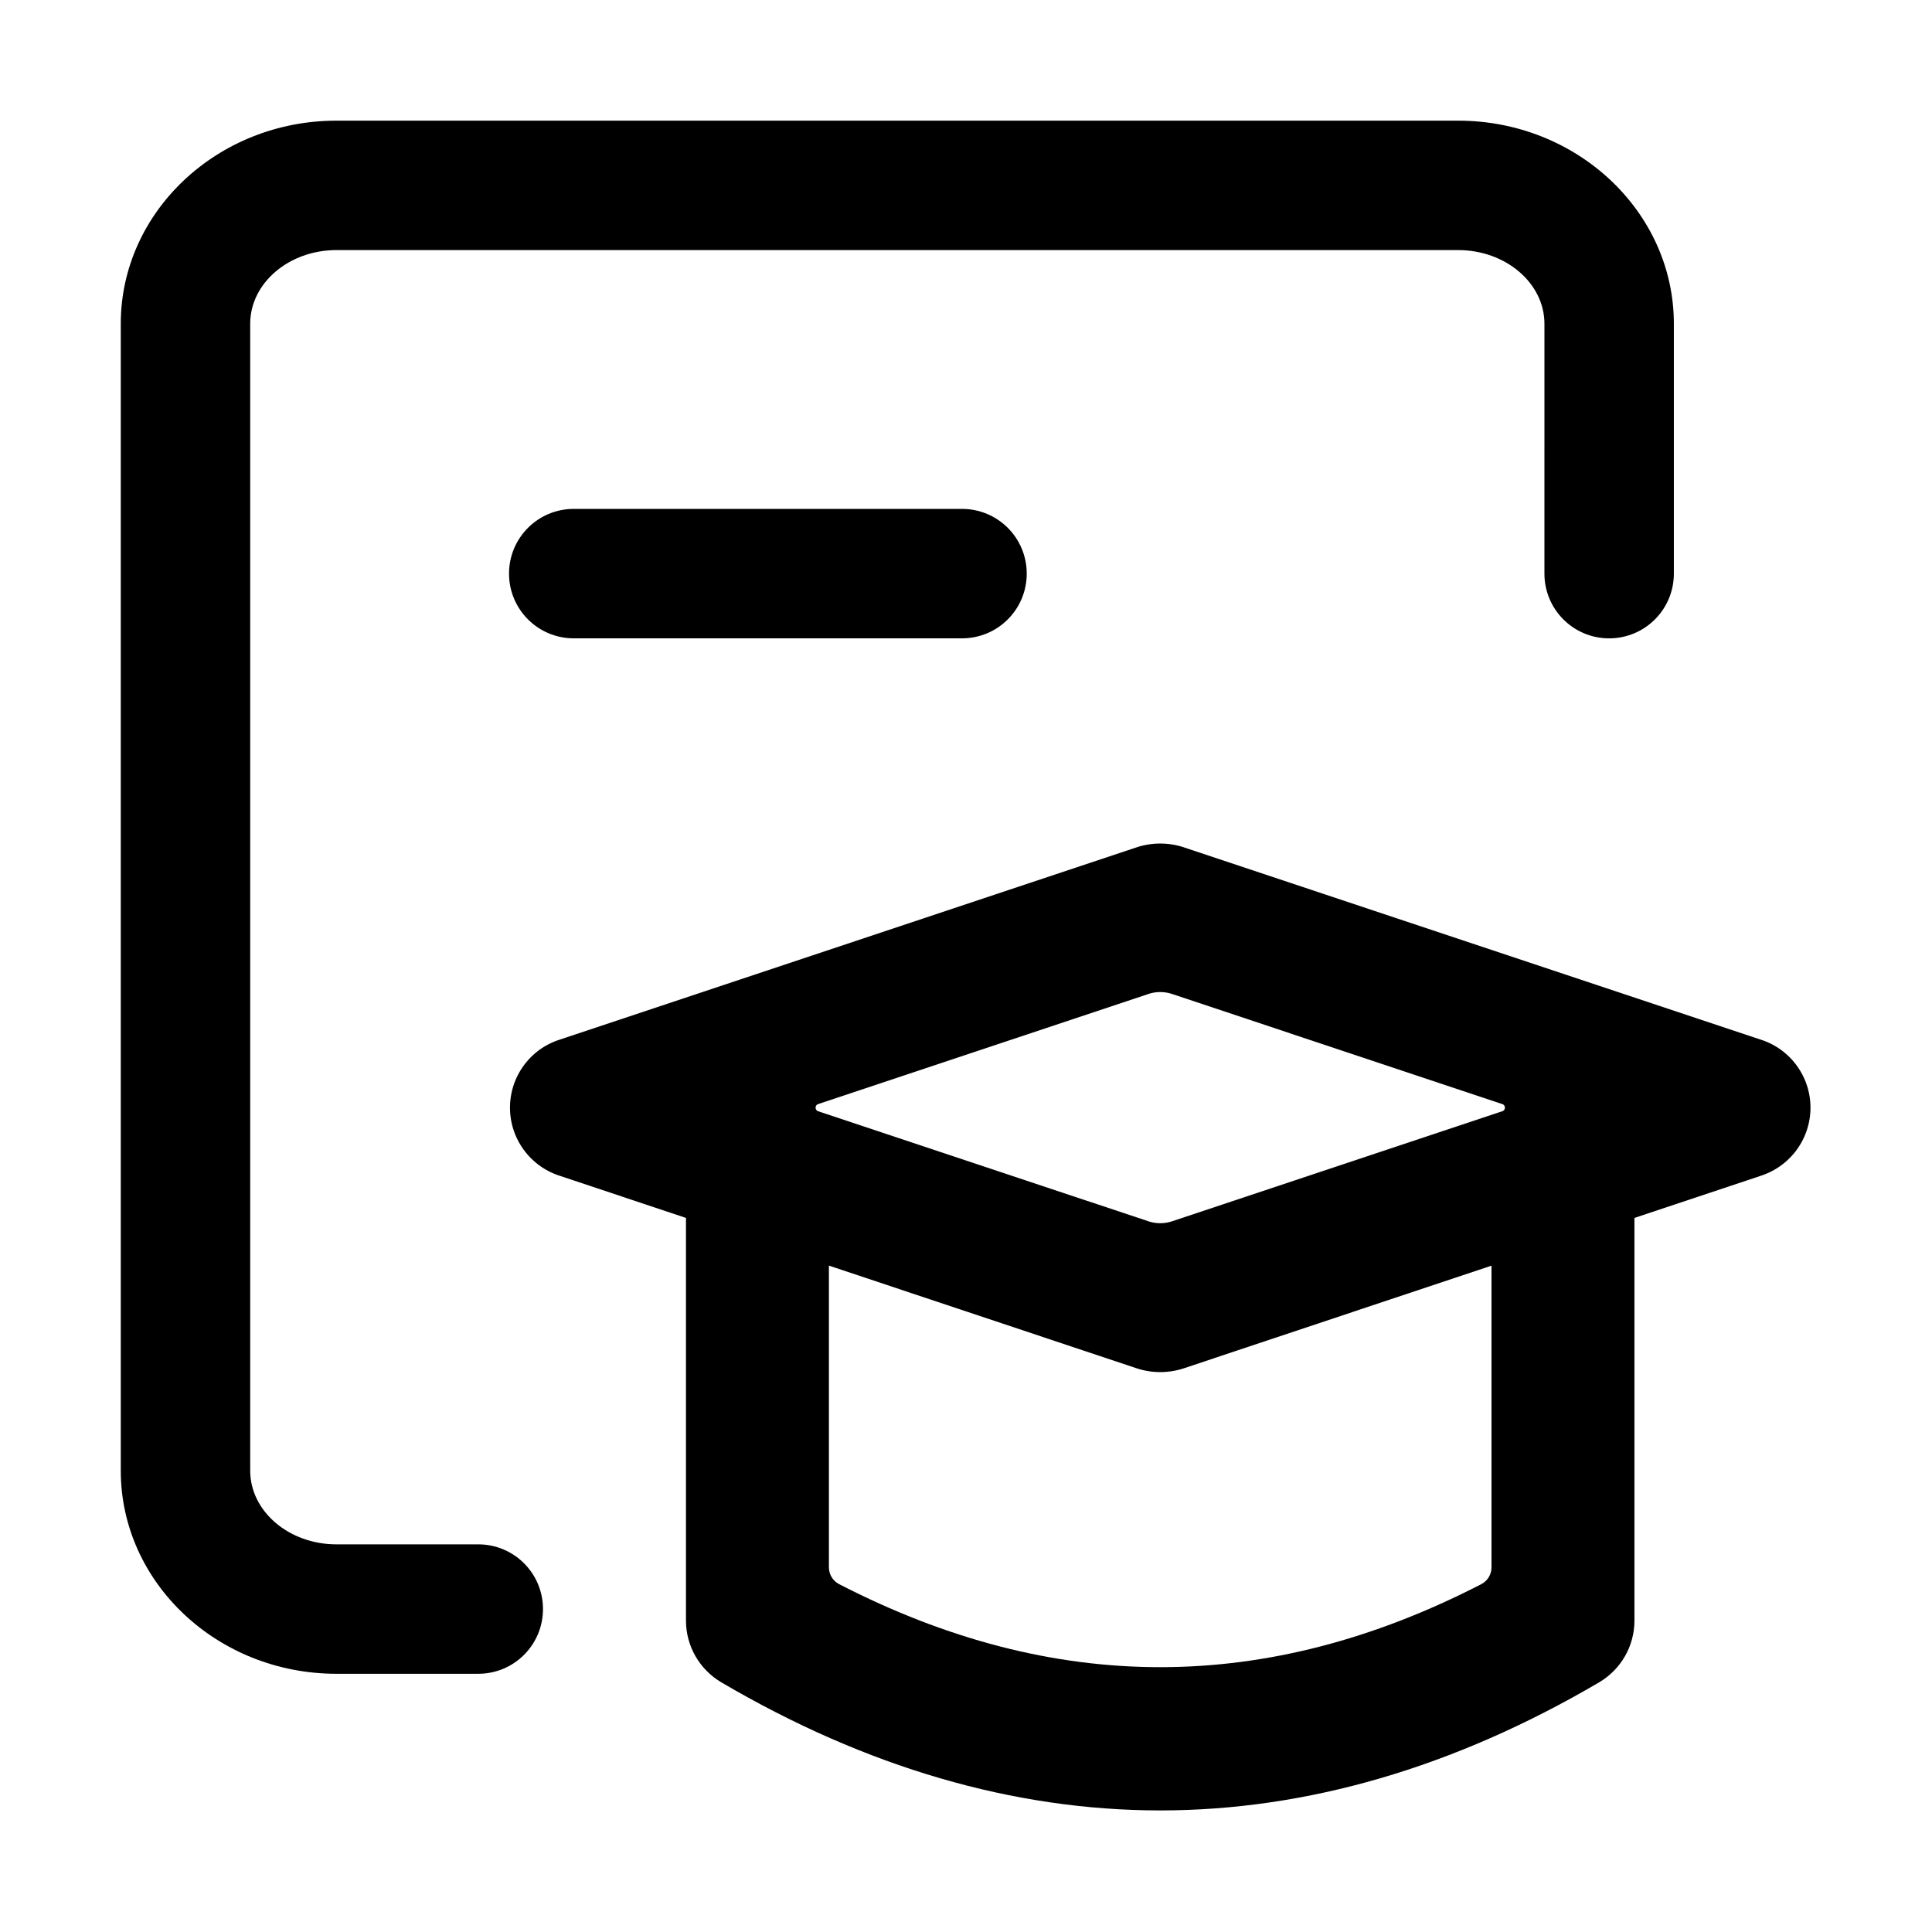 <?xml version="1.0" standalone="no"?><!DOCTYPE svg PUBLIC "-//W3C//DTD SVG 1.1//EN" "http://www.w3.org/Graphics/SVG/1.1/DTD/svg11.dtd"><svg t="1630932450299" class="icon" viewBox="0 0 1024 1024" version="1.1" xmlns="http://www.w3.org/2000/svg" p-id="2078" xmlns:xlink="http://www.w3.org/1999/xlink" width="200" height="200"><defs><style type="text/css"></style></defs><path d="M253.49 887.14h-75.16c-63.04 0-114.32-48.3-114.32-107.65V171.6c0-59.35 51.28-107.65 114.32-107.65h594.5c63.04 0 114.35 48.3 114.35 107.65v132.44c0 18.96-15.34 34.3-34.3 34.3s-34.3-15.34-34.3-34.3V171.6c0-21.54-20.53-39.05-45.75-39.05h-594.5c-25.22 0-45.72 17.52-45.72 39.05v607.89c0 21.5 20.5 39.05 45.72 39.05h75.16c18.96 0 34.3 15.34 34.3 34.3s-15.34 34.3-34.3 34.3z" p-id="2079"></path><path d="M296.21 623.04c-15.44-5.19-25.9-19.64-25.9-35.95s10.45-30.79 25.9-35.91L602.3 449.15a39.962 39.962 0 0 1 25.3 0l306.09 102.03c15.44 5.13 25.9 19.61 25.9 35.91s-10.45 30.76-25.9 35.95L627.62 725.18a40.055 40.055 0 0 1-25.33 0L296.21 623.04z m137.44-34.06l174.98 58.31c4.1 1.37 8.54 1.37 12.65 0l174.98-58.31c1.82-0.61 1.82-3.19 0-3.79l-174.98-58.34a19.981 19.981 0 0 0-12.65 0l-174.98 58.34c-1.82 0.61-1.82 3.19 0 3.79z" p-id="2080"></path><path d="M614.95 959.56c-77.65 0-155.94-22.83-232.66-67.9-11.58-6.86-18.71-19.24-18.71-32.69V625.68c0-20.7 16.31-38.11 37.01-38.57 21.3-0.48 38.75 16.68 38.75 37.87v205.77c0 3.76 2.12 7.19 5.46 8.91 113.82 58.63 226.45 58.63 340.27 0 3.34-1.72 5.46-5.15 5.46-8.91V625.68c0-20.7 16.31-38.11 37.01-38.57 21.3-0.48 38.75 16.68 38.75 37.87v234c0 13.45-7.12 25.83-18.71 32.69-76.72 45.05-154.97 67.89-232.63 67.89zM509.89 338.33H304.1c-18.96 0-34.3-15.34-34.3-34.3 0-18.96 15.34-34.3 34.3-34.3h205.79c18.96 0 34.3 15.34 34.3 34.3 0 18.96-15.34 34.3-34.3 34.3z" p-id="2081"></path></svg>
